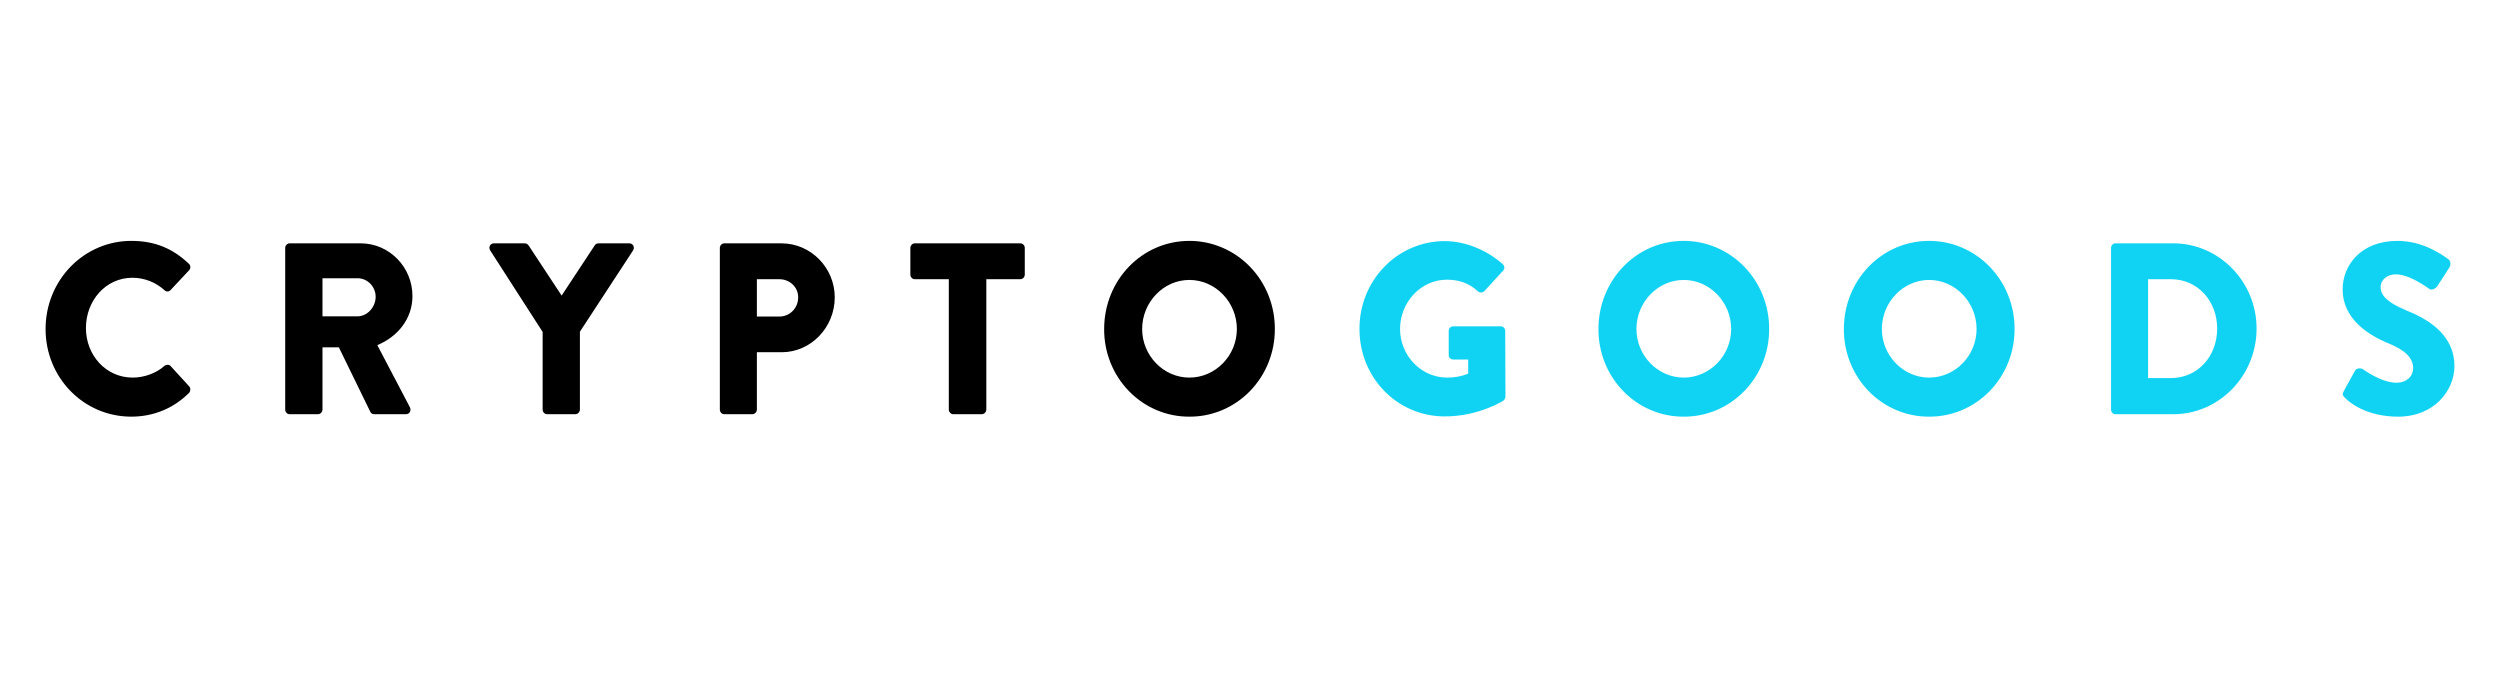 <svg width="384" height="104" viewBox="0 0 384 104" fill="none" xmlns="http://www.w3.org/2000/svg">
<path d="M-5.42333e-09 13.537C-5.42333e-09 21.035 5.869 26.998 13.162 26.998C16.409 26.998 19.544 25.836 22.023 23.361C22.278 23.098 22.313 22.611 22.058 22.348L19.215 19.236C18.996 18.973 18.522 18.973 18.268 19.198C16.955 20.362 15.096 20.999 13.382 20.999C9.26 20.999 6.198 17.55 6.198 13.386C6.198 9.187 9.225 5.663 13.344 5.663C15.157 5.664 16.907 6.343 18.266 7.575C18.325 7.637 18.396 7.687 18.474 7.721C18.553 7.755 18.637 7.772 18.722 7.772C18.807 7.772 18.891 7.755 18.969 7.721C19.048 7.687 19.119 7.637 19.178 7.575L22.023 4.537C22.094 4.469 22.149 4.386 22.186 4.294C22.223 4.202 22.241 4.103 22.237 4.004C22.233 3.904 22.209 3.807 22.166 3.718C22.123 3.629 22.061 3.55 21.986 3.488C19.507 1.162 16.808 1.36096e-05 13.162 1.36096e-05C11.432 -0.003 9.718 0.346 8.119 1.026C6.52 1.705 5.067 2.703 3.845 3.96C2.622 5.218 1.653 6.712 0.993 8.355C0.334 9.999 -0.003 11.76 0.002 13.537H-5.42333e-09ZM36.807 25.91C36.807 26.286 37.099 26.624 37.5 26.624H41.84C42.022 26.618 42.195 26.54 42.324 26.408C42.453 26.275 42.527 26.097 42.533 25.91V16.349H45.047L49.897 26.286C49.971 26.435 50.191 26.624 50.482 26.624H55.331C55.952 26.624 56.206 26.023 55.952 25.537L50.956 16.012C54.128 14.699 56.353 11.925 56.353 8.475C56.353 4.013 52.777 0.376 48.404 0.376H37.5C37.409 0.376 37.319 0.394 37.234 0.43C37.151 0.466 37.074 0.518 37.01 0.584C36.946 0.65 36.894 0.729 36.86 0.815C36.825 0.902 36.807 0.994 36.807 1.088V25.91V25.91ZM42.533 11.587V5.737H47.93C49.423 5.737 50.701 7.012 50.701 8.588C50.701 10.16 49.423 11.587 47.93 11.587H42.533ZM76.35 25.91C76.35 26.286 76.641 26.624 77.042 26.624H81.381C81.563 26.618 81.736 26.54 81.865 26.408C81.993 26.275 82.068 26.097 82.074 25.91V13.949L90.242 1.461C90.534 0.975 90.242 0.376 89.659 0.376H84.919C84.59 0.376 84.443 0.563 84.336 0.712L79.267 8.401L74.199 0.709C74.089 0.561 73.907 0.374 73.616 0.374H68.874C68.291 0.374 67.999 0.973 68.291 1.459L76.35 13.985V25.908V25.91ZM103.568 25.91C103.568 26.286 103.859 26.624 104.26 26.624H108.564C108.746 26.618 108.919 26.54 109.047 26.408C109.176 26.275 109.251 26.097 109.256 25.91V17.102H113.086C117.532 17.102 121.217 13.314 121.217 8.664C121.217 4.127 117.534 0.378 113.049 0.378H104.26C104.077 0.378 103.9 0.453 103.77 0.587C103.641 0.72 103.568 0.901 103.568 1.09V25.912V25.91ZM109.256 11.623V5.888H112.72C114.288 5.888 115.601 7.086 115.601 8.662C115.601 10.349 114.288 11.623 112.72 11.623H109.256ZM138.735 25.91C138.735 26.286 139.063 26.624 139.427 26.624H143.805C143.987 26.618 144.16 26.54 144.289 26.408C144.417 26.275 144.492 26.097 144.498 25.91V5.886H149.713C149.897 5.886 150.073 5.811 150.203 5.678C150.333 5.544 150.406 5.363 150.406 5.174V1.088C150.406 0.899 150.333 0.718 150.203 0.584C150.073 0.451 149.897 0.376 149.713 0.376H133.521C133.338 0.377 133.162 0.452 133.033 0.585C132.903 0.719 132.831 0.899 132.831 1.088V5.174C132.831 5.55 133.12 5.886 133.523 5.886H138.737V25.91H138.735ZM162.598 13.537C162.587 15.307 162.917 17.061 163.571 18.699C164.225 20.336 165.188 21.824 166.406 23.076C167.623 24.329 169.071 25.32 170.664 25.993C172.258 26.666 173.965 27.008 175.688 26.998C177.413 27.009 179.123 26.668 180.719 25.995C182.315 25.323 183.765 24.332 184.986 23.081C186.206 21.829 187.173 20.341 187.831 18.703C188.488 17.065 188.823 15.309 188.815 13.537C188.824 11.761 188.491 10.001 187.836 8.358C187.18 6.715 186.214 5.221 184.994 3.963C183.774 2.705 182.323 1.707 180.726 1.027C179.129 0.347 177.417 -0.002 175.688 1.36096e-05C168.397 1.36096e-05 162.598 6.037 162.598 13.537ZM168.434 13.537C168.434 9.412 171.714 5.999 175.688 5.999C179.7 5.999 182.982 9.412 182.982 13.537C182.982 17.624 179.7 20.999 175.688 20.999C171.714 20.999 168.434 17.622 168.434 13.537V13.537Z" transform="translate(7 37)" fill="black"/>
<path d="M0 13.537C0 21.035 5.832 26.962 13.09 26.962C18.378 26.962 22.133 24.523 22.133 24.523C22.299 24.368 22.402 24.154 22.423 23.924L22.387 13.835C22.387 13.461 22.098 13.125 21.732 13.125H14.403C14.311 13.122 14.22 13.138 14.134 13.173C14.049 13.207 13.971 13.259 13.906 13.326C13.841 13.393 13.79 13.473 13.757 13.561C13.723 13.648 13.707 13.742 13.71 13.837V17.548C13.71 17.921 14 18.221 14.403 18.221H16.699V20.396C15.665 20.809 14.563 21.013 13.454 20.997C9.48 20.997 6.235 17.62 6.235 13.535C6.235 9.41 9.444 5.96 13.419 5.96C15.206 5.96 16.81 6.449 18.196 7.76C18.338 7.872 18.515 7.93 18.695 7.923C18.874 7.916 19.046 7.845 19.18 7.721L22.061 4.573C22.35 4.272 22.315 3.823 21.986 3.56C19.507 1.347 16.155 0.034 13.09 0.034C11.366 0.031 9.658 0.379 8.065 1.058C6.473 1.736 5.026 2.731 3.81 3.986C2.593 5.241 1.63 6.731 0.976 8.37C0.322 10.008 -0.009 11.764 0 13.535V13.537ZM36.71 13.537C36.698 15.307 37.029 17.061 37.682 18.699C38.336 20.336 39.3 21.824 40.517 23.076C41.735 24.329 43.182 25.32 44.776 25.993C46.369 26.666 48.077 27.008 49.8 26.998C51.525 27.009 53.234 26.668 54.83 25.995C56.426 25.323 57.877 24.332 59.097 23.081C60.318 21.829 61.285 20.341 61.942 18.703C62.6 17.065 62.934 15.309 62.927 13.537C62.936 11.761 62.603 10.001 61.947 8.358C61.291 6.715 60.325 5.221 59.105 3.963C57.885 2.705 56.435 1.707 54.838 1.027C53.241 0.347 51.529 -0.002 49.8 1.09482e-05C42.508 1.09482e-05 36.71 6.037 36.71 13.537V13.537ZM42.544 13.537C42.544 9.412 45.825 5.999 49.802 5.999C53.812 5.999 57.093 9.412 57.093 13.537C57.093 17.624 53.812 20.999 49.8 20.999C45.825 20.999 42.544 17.622 42.544 13.537V13.537ZM74.406 13.537C74.394 15.307 74.725 17.061 75.379 18.699C76.032 20.336 76.996 21.824 78.213 23.076C79.431 24.329 80.879 25.32 82.472 25.993C84.065 26.666 85.773 27.008 87.496 26.998C89.221 27.009 90.931 26.668 92.526 25.995C94.122 25.323 95.573 24.332 96.793 23.081C98.014 21.829 98.981 20.341 99.638 18.703C100.296 17.065 100.63 15.309 100.623 13.537C100.632 11.761 100.299 10.001 99.643 8.358C98.987 6.715 98.022 5.221 96.801 3.963C95.581 2.705 94.131 1.707 92.534 1.027C90.937 0.347 89.225 -0.002 87.496 1.09482e-05C80.202 1.09482e-05 74.406 6.037 74.406 13.537V13.537ZM80.24 13.537C80.24 9.412 83.521 5.999 87.496 5.999C91.508 5.999 94.789 9.412 94.789 13.537C94.789 17.624 91.508 20.999 87.496 20.999C83.521 20.999 80.24 17.622 80.24 13.537V13.537ZM115.444 25.91C115.444 26.286 115.733 26.624 116.099 26.624H124.996C132.035 26.624 137.796 20.736 137.796 13.461C137.796 6.262 132.035 0.376 124.996 0.376H116.099C115.735 0.376 115.444 0.712 115.444 1.088V25.91ZM121.131 21.074V5.886H124.632C128.753 5.886 131.743 9.225 131.743 13.461C131.743 17.737 128.753 21.074 124.632 21.074H121.131V21.074ZM151.376 24.111C152.216 24.974 154.84 27 159.579 27C164.942 27 168.186 23.098 168.186 19.236C168.186 14.138 163.664 11.848 160.82 10.687C157.94 9.486 156.846 8.435 156.846 7.05C156.846 6.037 157.83 5.138 159.141 5.138C161.368 5.138 164.03 7.199 164.356 7.388C164.687 7.649 165.341 7.311 165.597 6.899L167.458 4.01C167.603 3.749 167.675 3.076 167.237 2.812C166.143 1.988 163.225 1.09482e-05 159.435 1.09482e-05C153.818 1.09482e-05 151.012 3.749 151.012 7.462C151.012 11.961 154.949 14.474 158.084 15.748C160.566 16.762 161.842 17.962 161.842 19.536C161.842 20.849 160.783 21.787 159.325 21.787C156.918 21.787 154.294 19.799 154.147 19.723C153.893 19.536 153.2 19.461 152.906 19.948L151.194 23.062C150.902 23.587 151.012 23.735 151.376 24.111Z" transform="translate(208.814 37)" fill="#10D3F4"/>
</svg>
